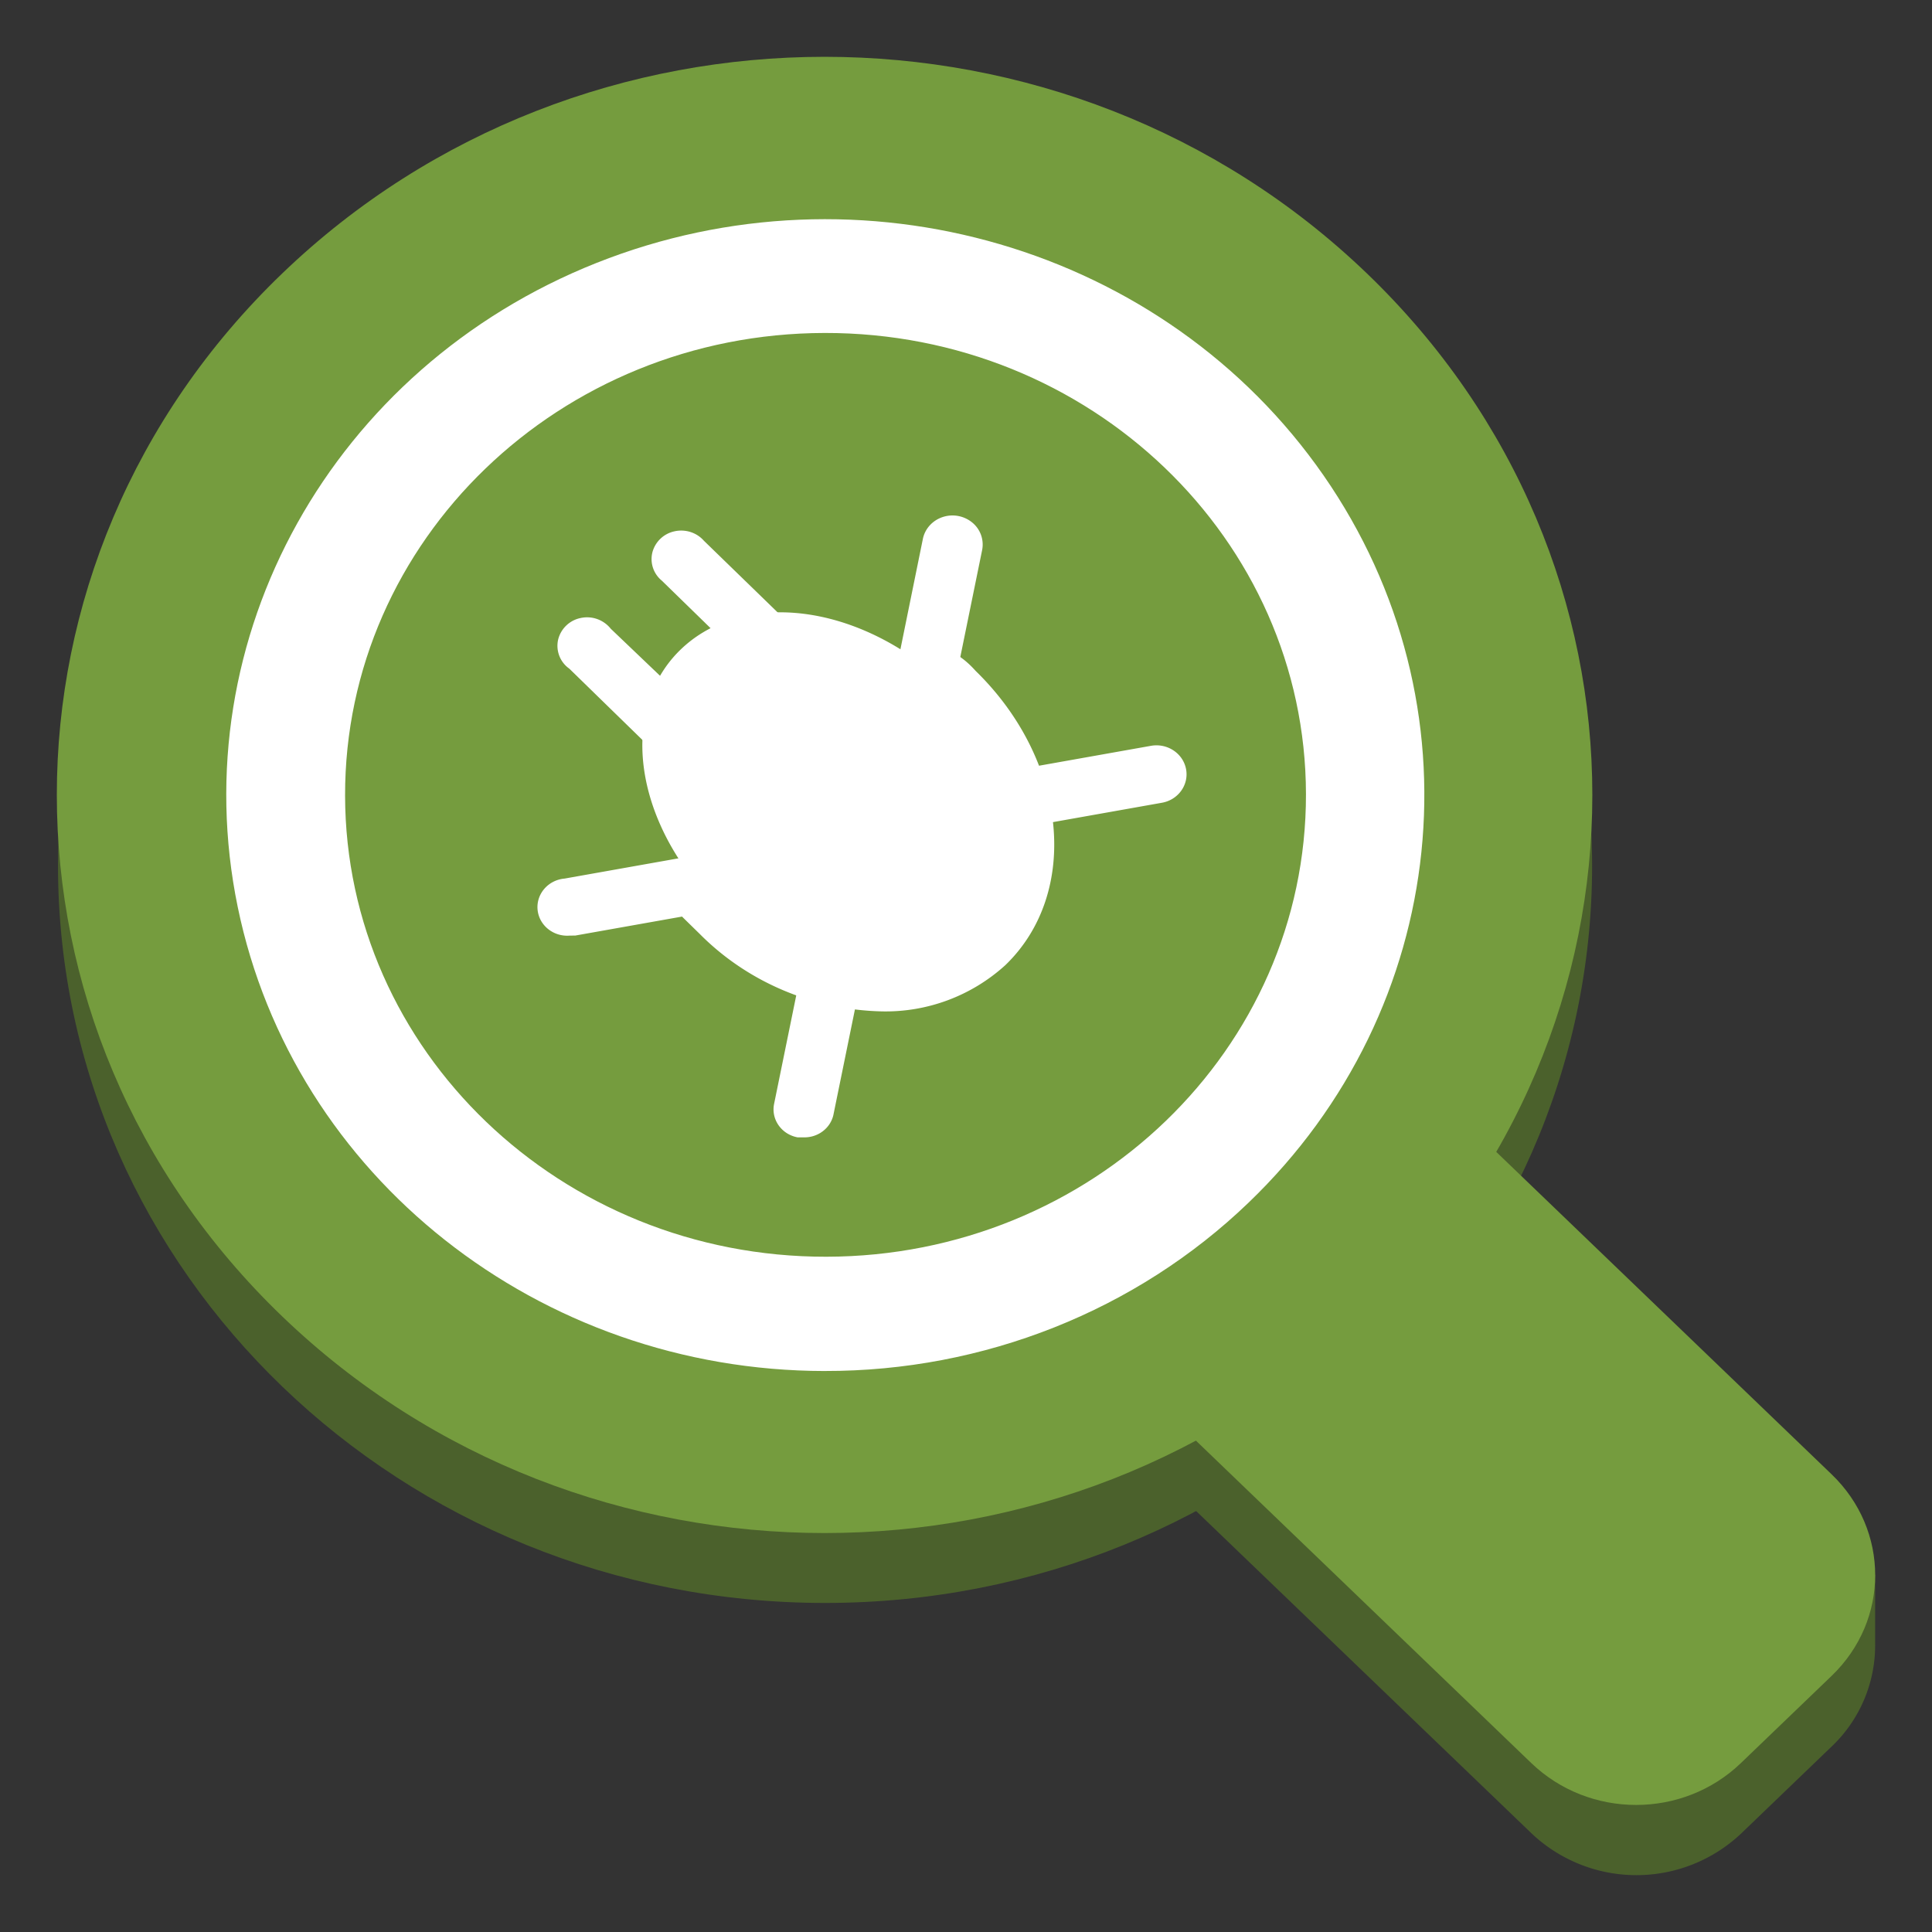 <svg xmlns="http://www.w3.org/2000/svg" xmlns:xlink="http://www.w3.org/1999/xlink" fill="#fff" fill-rule="evenodd" stroke="#000" stroke-linecap="round" stroke-linejoin="round" viewBox="0 0 85 85"><rect x="0" y="0" width="85" height="85" fill="#333333" stroke="none"/><style>.B{stroke:none}</style><use xlink:href="#A" x="2.5" y="2.5"/><symbol id="A" overflow="visible"><g fill="#4b612c" class="B"><path d="m78.095 74.329-3.99 3.836a6.71 6.71 0 0 1-9.219 0L28.583 43.277c-2.545-2.448-2.545-6.416 0-8.863l3.99-3.836a6.71 6.71 0 0 1 9.219 0l36.303 34.889 1.904 1.329v3.109a6.144 6.144 0 0 1-1.904 4.425z"/><path d="m33.786 3.148-21.711 8.274L.052 32.934v2.645c0-17.918 15.109-32.444 33.747-32.444s33.747 14.526 33.747 32.444-15.109 32.444-33.747 32.444S.052 53.498.052 35.579v-3.385l7.603-17.267z"/></g><g fill="#759c3e"><path d="M28.58 40.177c-2.554-2.456-2.554-6.409 0-8.865l3.992-3.838c2.554-2.456 6.666-2.456 9.221 0l36.292 34.891c2.554 2.456 2.554 6.409 0 8.865l-3.993 3.838c-2.554 2.456-6.666 2.456-9.221 0z" class="B"/><path d="M9.915 55.415c-13.22-12.71-13.22-33.173 0-45.883s34.506-12.71 47.726 0 13.22 33.173 0 45.883-34.506 12.71-47.726 0z" class="B"/></g><path d="M33.786 57.819c-12.572-.011-23.385-8.558-25.827-20.415s4.167-23.72 15.786-28.337 25.012-.7 31.989 9.354 5.595 23.447-3.3 31.988c-4.943 4.756-11.654 7.422-18.647 7.409zm0-45.67c11.674-.018 21.153 9.066 21.171 20.289s-9.43 20.336-21.104 20.353S12.7 43.725 12.682 32.502s9.43-20.336 21.104-20.353zm.43 27.354-1.382 6.77" class="B"/><path d="M32.834 47.538h-.248c-.705-.133-1.166-.788-1.03-1.467l1.382-6.77c.14-.692.838-1.144 1.558-1.009s1.19.806 1.05 1.498l-1.382 6.77c-.138.593-.699 1.005-1.33.978zm8.489-14.717 7.054-1.254M41.323 34.074c-.72.062-1.356-.449-1.421-1.141s.467-1.304 1.187-1.367l7.054-1.254c.72-.125 1.409.336 1.539 1.028s-.349 1.355-1.069 1.479l-7.055 1.254zm-11.696 2.094-7.055 1.241M22.572 38.662c-.72.062-1.357-.449-1.421-1.141s.466-1.304 1.187-1.367l7.055-1.254c.72-.125 1.409.336 1.539 1.028s-.349 1.355-1.069 1.479l-7.055 1.254zM37.998 28.22l1.382-6.77M37.998 29.473h-.248c-.705-.133-1.166-.788-1.03-1.467l1.382-6.795c.091-.448.423-.815.872-.963a1.37 1.37 0 0 1 1.304.244 1.25 1.25 0 0 1 .432 1.208l-1.382 6.77c-.127.603-.691 1.027-1.33 1.003zm-10.811.189-3.716-3.623M27.188 30.916a1.33 1.33 0 0 1-.926-.376l-3.716-3.623a1.23 1.23 0 0 1-.492-1.27 1.28 1.28 0 0 1 .996-.958 1.331 1.331 0 0 1 1.321.473l3.742 3.573c.367.36.474.896.272 1.361s-.674.768-1.198.77zm4.068-5.128-3.716-3.623" class="B"/><path d="M31.256 27.042a1.33 1.33 0 0 1-.926-.376l-3.716-3.623a1.224 1.224 0 0 1-.41-1.248 1.28 1.28 0 0 1 .97-.919c.477-.107.976.052 1.292.412l3.729 3.623c.367.36.474.896.272 1.361s-.674.768-1.198.77zm-2.725 9.966.704.689c3.56 3.46 8.75 4.074 11.619 1.354s2.295-7.722-1.304-11.182c-.704-.69-.822-.602-.822-.602z" class="B"/><path d="M36.303 41.997c-3.038-.068-5.923-1.295-8.02-3.41l-.704-.689a1.22 1.22 0 0 1 0-1.768l10.236-9.728c1.121-.903 2.204.163 2.608.614 4.055 3.949 4.616 9.766 1.304 12.95a7.83 7.83 0 0 1-5.425 2.031zm-5.92-5.014c3.025 2.796 7.263 3.322 9.558 1.141s1.799-6.268-1.082-9.214zm-1.996-10.067c-1.852 1.755-1.734 4.877 0 7.66l7.928-7.522c-2.817-1.743-6.076-1.893-7.928-.138z" class="B"/><path d="M28.426 35.829h-.143a1.31 1.31 0 0 1-.952-.589c-2.152-3.385-2.086-7.083.156-9.202s6.09-2.144 9.584 0a1.25 1.25 0 0 1 .603.926c.043.381-.097.761-.382 1.03l-7.928 7.522a1.338 1.338 0 0 1-.939.313zm3.39-8.901a3.591 3.591 0 0 0-2.517.878 4.238 4.238 0 0 0-.495 4.689l5.359-5.077a6.74 6.74 0 0 0-2.347-.489z" class="B"/></symbol></svg>